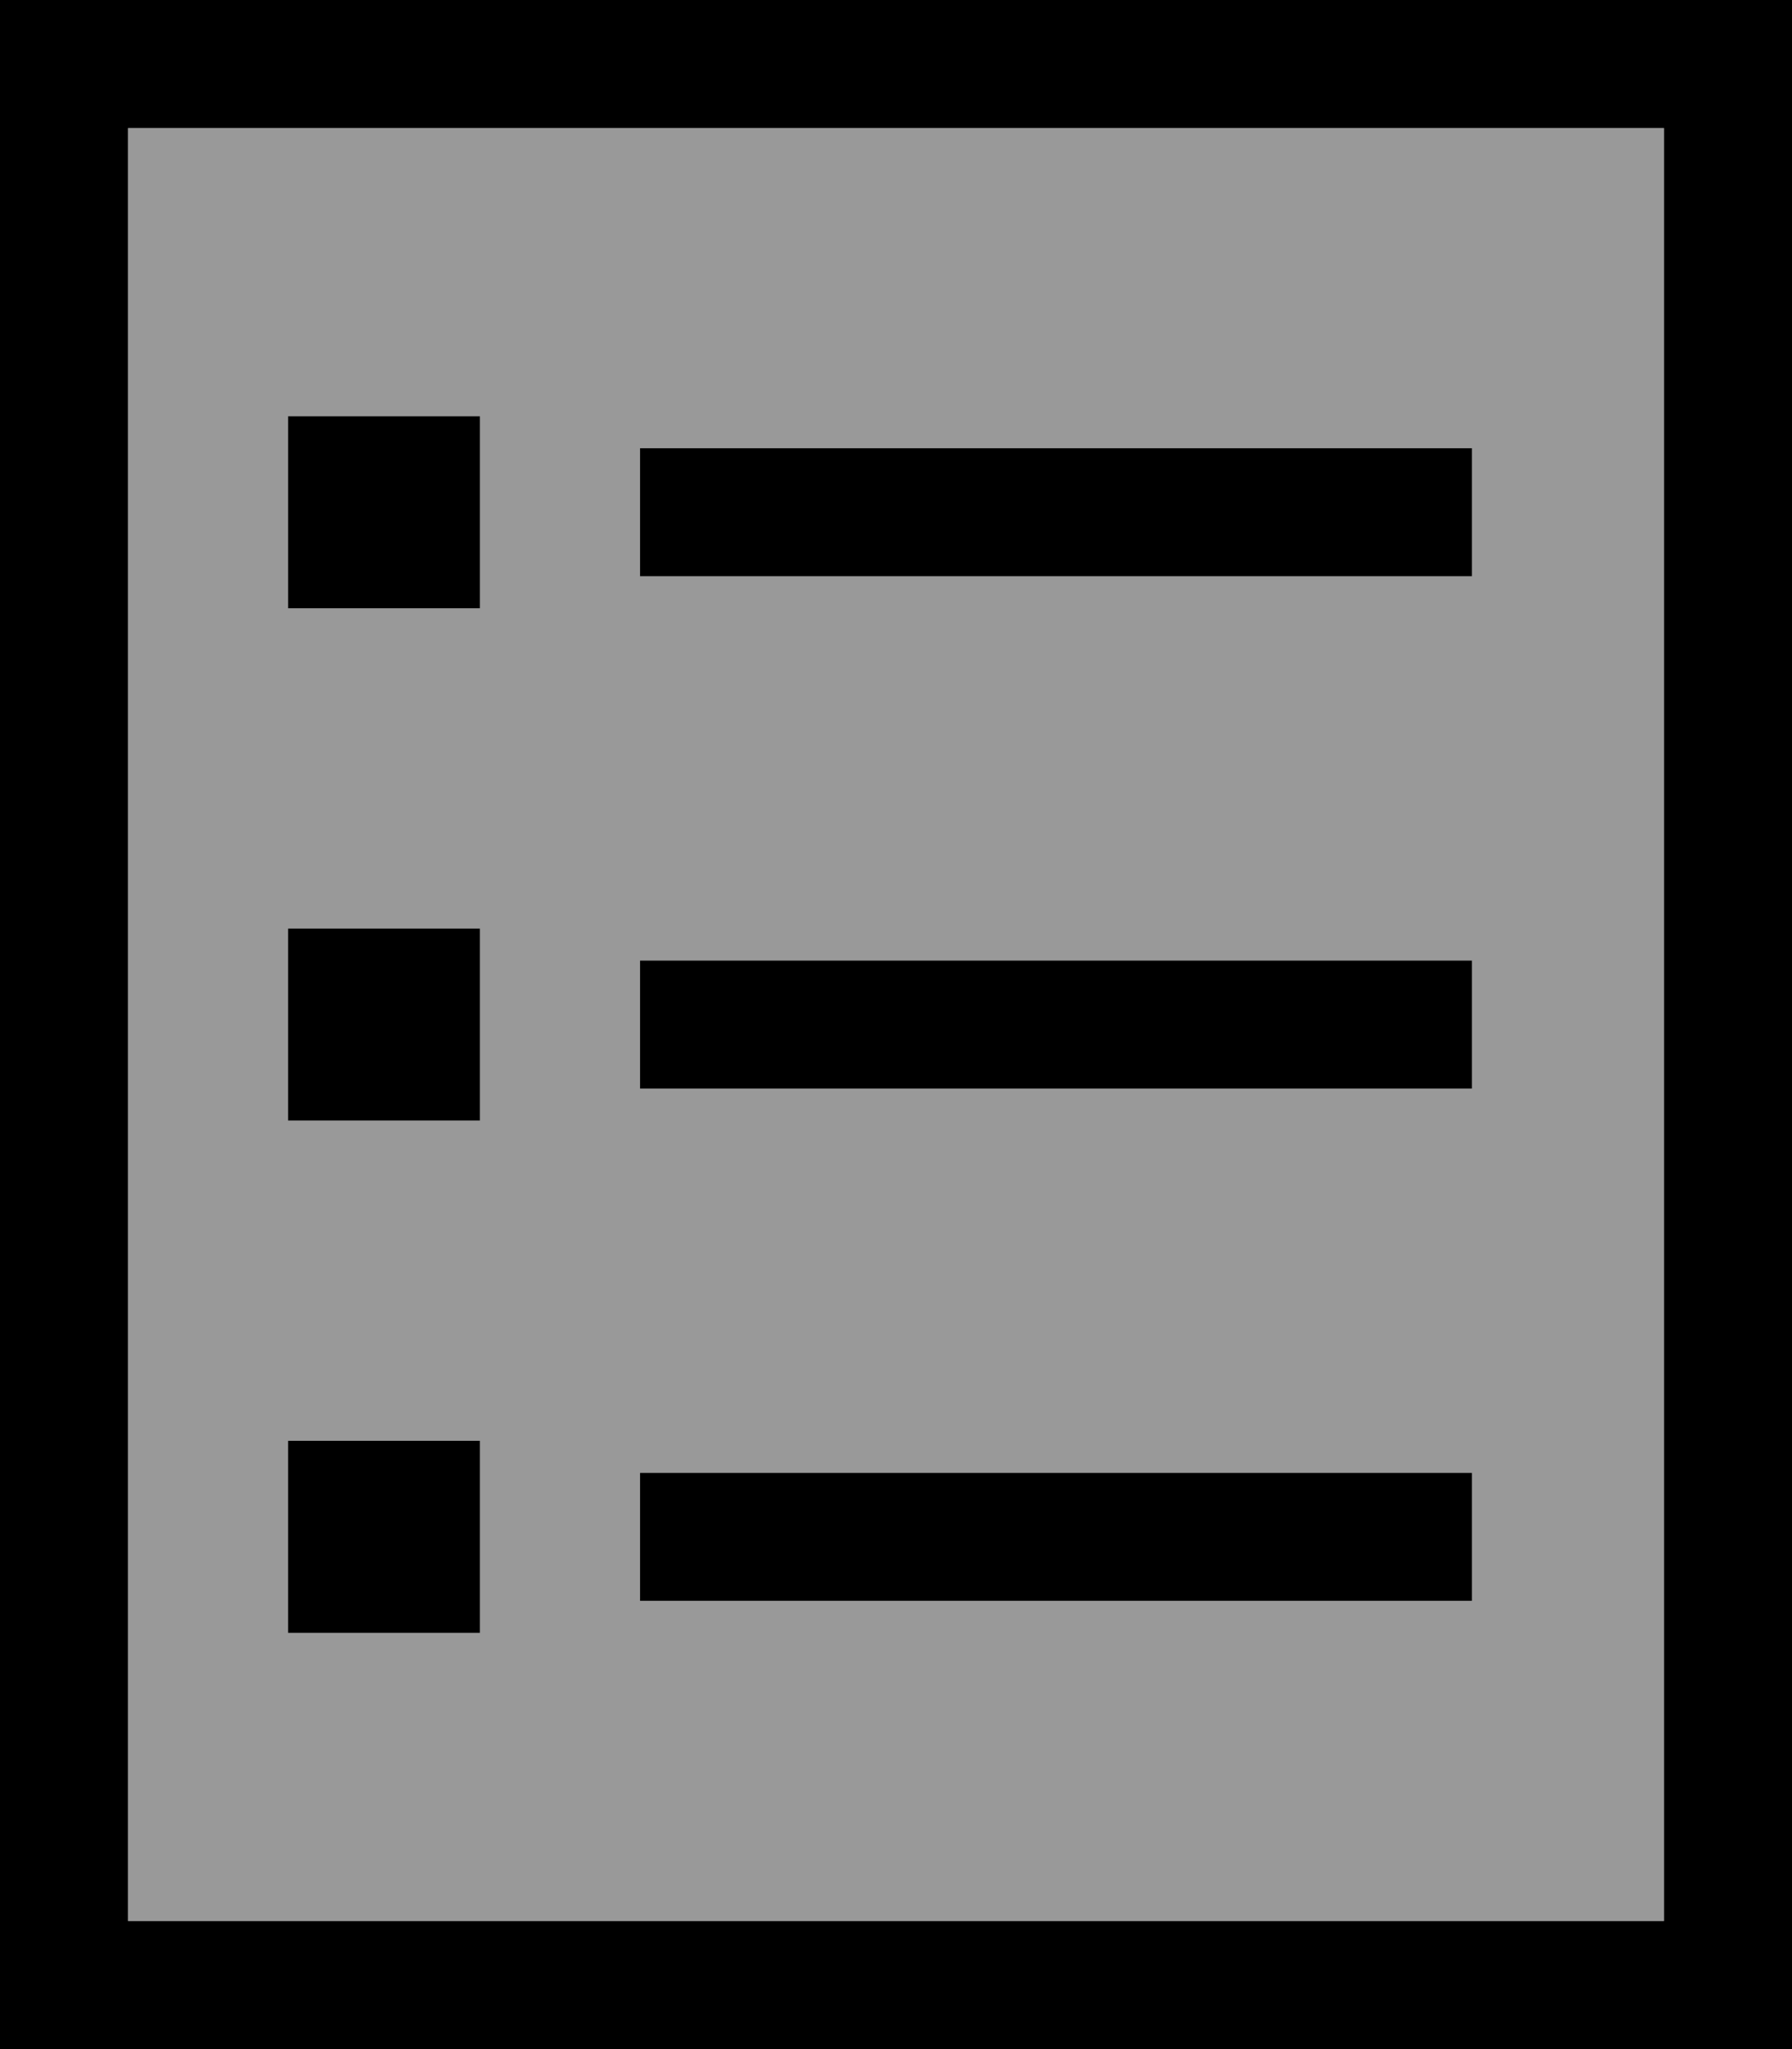 <svg xmlns="http://www.w3.org/2000/svg" viewBox="0 0 448 512"><defs><style>.fa-secondary{opacity:.4}</style></defs><path class="fa-secondary" d="M32 32l0 448 384 0 0-448L32 32zm40 72l48 0 0 48-48 0 0-48zm0 128l48 0 0 48-48 0 0-48zm0 128l48 0 0 48-48 0 0-48zm88-248l16 0 176 0 16 0 0 32-16 0-176 0-16 0 0-32zm0 128l16 0 176 0 16 0 0 32-16 0-176 0-16 0 0-32zm0 128l16 0 176 0 16 0 0 32-16 0-176 0-16 0 0-32z"/><path class="fa-primary" d="M416 32l0 448L32 480 32 32l384 0zM32 0L0 0 0 32 0 480l0 32 32 0 384 0 32 0 0-32 0-448 0-32L416 0 32 0zM160 112l0 32 16 0 176 0 16 0 0-32-16 0-176 0-16 0zm0 128l0 32 16 0 176 0 16 0 0-32-16 0-176 0-16 0zm0 128l0 32 16 0 176 0 16 0 0-32-16 0-176 0-16 0zM120 104l-48 0 0 48 48 0 0-48zM72 232l0 48 48 0 0-48-48 0zm48 128l-48 0 0 48 48 0 0-48z"/></svg>